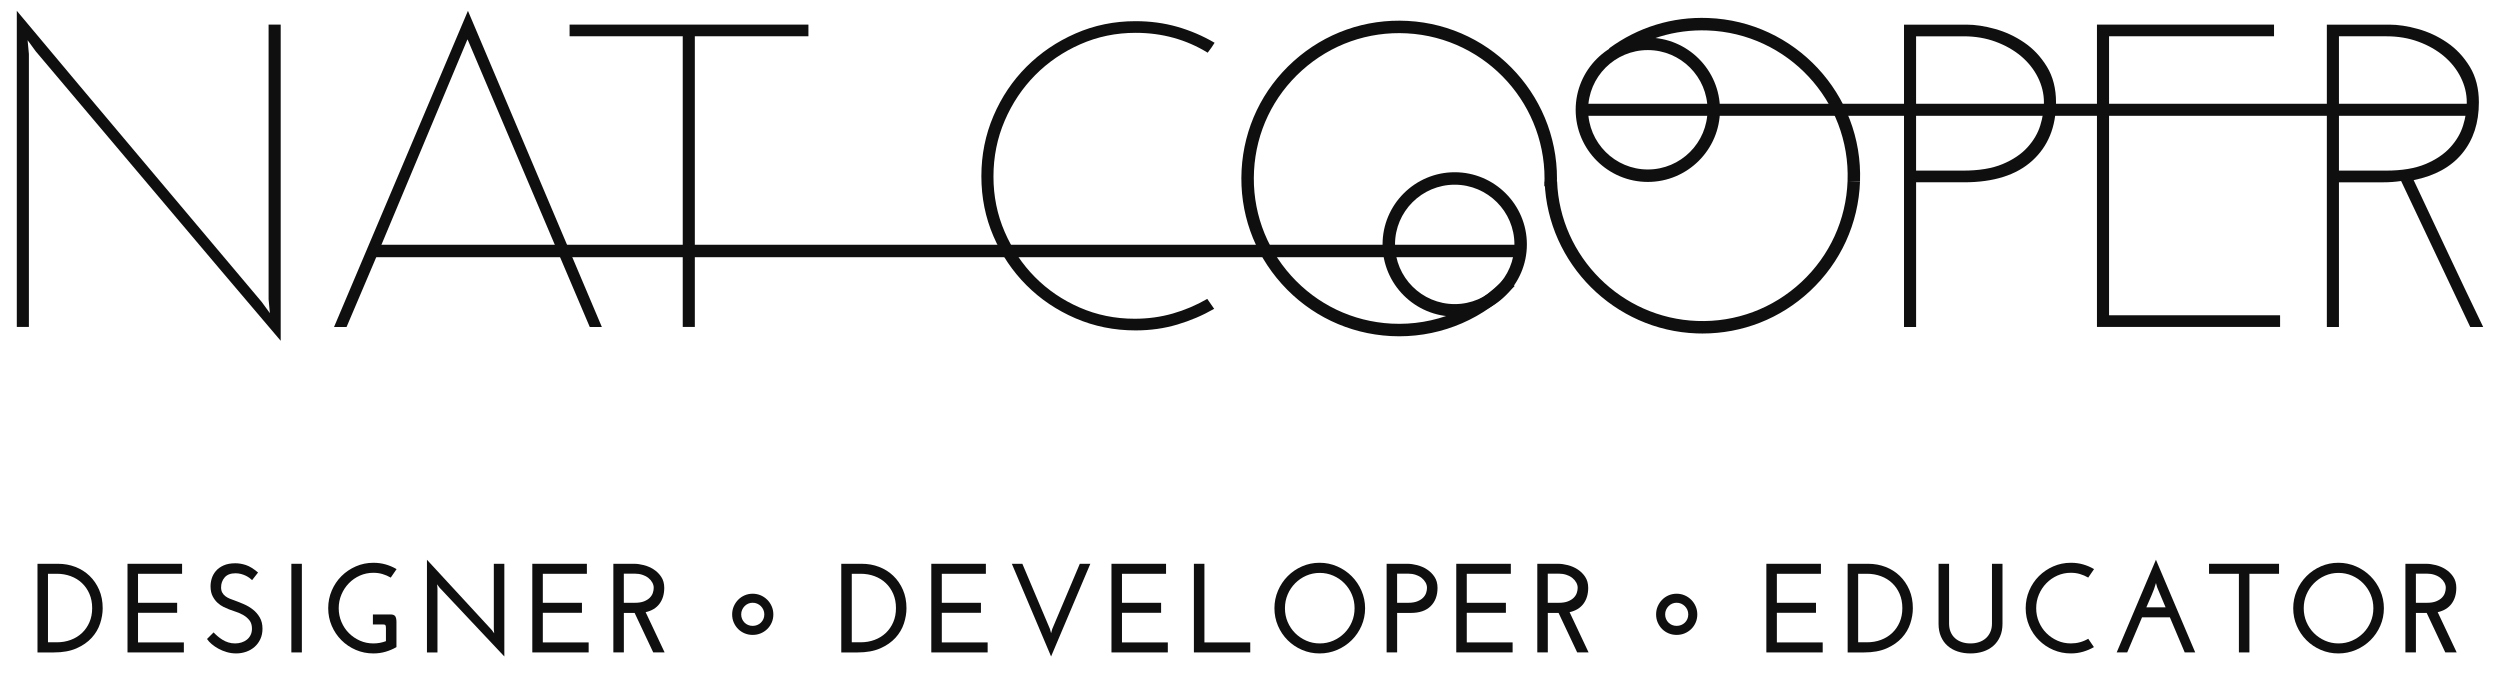 <?xml version="1.0" encoding="utf-8"?>
<!-- Generator: Adobe Illustrator 16.0.0, SVG Export Plug-In . SVG Version: 6.00 Build 0)  -->
<!DOCTYPE svg PUBLIC "-//W3C//DTD SVG 1.1//EN" "http://www.w3.org/Graphics/SVG/1.1/DTD/svg11.dtd">
<svg version="1.1" xmlns="http://www.w3.org/2000/svg" xmlns:xlink="http://www.w3.org/1999/xlink" x="0px" y="0px" width="301px"
	 height="83.666px" viewBox="0 0 301 83.666" enable-background="new 0 0 301 83.666" xml:space="preserve">
<g id="Layer_1">
</g>
<g id="PortfolioImg">
	<g>
		<g>
			<path fill="#0F0F0F" d="M33.796,2.966V41.03c-4.958-5.824-9.872-11.622-14.742-17.395C14.183,17.864,9.269,12.049,4.312,6.19
				C4.138,5.948,3.974,5.722,3.817,5.514S3.496,5.081,3.323,4.838C3.357,5.116,3.384,5.393,3.401,5.67
				c0.018,0.278,0.043,0.555,0.078,0.832v32.864H2.023V1.302c4.957,5.928,9.871,11.778,14.742,17.55
				c4.87,5.772,9.784,11.605,14.742,17.498c0.173,0.243,0.338,0.469,0.494,0.677c0.155,0.208,0.319,0.434,0.493,0.676
				c-0.034-0.277-0.061-0.555-0.077-0.832c-0.019-0.277-0.044-0.555-0.078-0.832V2.966H33.796z"/>
			<path fill="#0F0F0F" d="M48.487,23.35 M64.19,23.35 M56.211,4.906L48.487,23.35c-1.11,2.67-2.229,5.339-3.354,8.009
				c-1.127,2.67-2.262,5.339-3.406,8.008h-1.508c2.704-6.378,5.391-12.723,8.061-19.032c2.669-6.309,5.355-12.653,8.06-19.032
				c2.704,6.379,5.39,12.724,8.06,19.032c2.67,6.31,5.356,12.654,8.061,19.032h-1.456c-1.145-2.669-2.28-5.338-3.406-8.008
				C66.47,28.688,57.438,7.409,56.294,4.739"/>
			<path fill="#0F0F0F" d="M97.334,2.966V4.37H83.658v34.996h-1.456V4.37H68.578V2.966H97.334z"/>
			<path fill="#0F0F0F" d="M145.354,35.986l0.832,1.195c-1.387,0.798-2.869,1.431-4.446,1.898c-1.578,0.468-3.25,0.702-5.018,0.702
				c-2.566,0-4.976-0.485-7.229-1.456c-2.254-0.971-4.221-2.296-5.901-3.979c-1.683-1.681-3.009-3.647-3.979-5.901
				c-0.971-2.253-1.456-4.662-1.456-7.229c0-2.564,0.485-4.982,1.456-7.254c0.97-2.271,2.296-4.246,3.979-5.928
				c1.681-1.682,3.647-3.017,5.901-4.004c2.253-0.988,4.662-1.482,7.229-1.482c1.768,0,3.439,0.226,5.018,0.676
				c1.577,0.451,3.076,1.093,4.498,1.925c-0.208,0.347-0.485,0.745-0.832,1.195c-2.6-1.594-5.495-2.392-8.684-2.392
				c-2.358,0-4.576,0.46-6.656,1.378c-2.08,0.919-3.892,2.158-5.434,3.718c-1.543,1.561-2.766,3.389-3.666,5.486
				c-0.902,2.098-1.353,4.342-1.353,6.733c0,2.358,0.45,4.576,1.353,6.656c0.9,2.08,2.113,3.892,3.64,5.435
				c1.525,1.543,3.319,2.765,5.382,3.666s4.272,1.352,6.63,1.352c1.595,0,3.12-0.208,4.576-0.624S144.035,36.749,145.354,35.986z"/>
			<path fill="#0F0F0F" d="M229.242,39.366v-36.4h7.539c1.041,0,2.184,0.174,3.432,0.521s2.418,0.893,3.51,1.638
				c1.094,0.746,2.002,1.716,2.73,2.912s1.092,2.626,1.092,4.29c0,2.946-0.953,5.287-2.859,7.02
				c-1.906,1.734-4.646,2.601-8.217,2.601h-5.771v17.42H229.242z M230.697,20.542h5.668c1.906,0,3.484-0.26,4.732-0.78
				c1.248-0.52,2.244-1.187,2.99-2.002c0.744-0.813,1.266-1.698,1.561-2.651c0.293-0.953,0.441-1.881,0.441-2.782
				c0-1.04-0.244-2.045-0.729-3.017c-0.486-0.97-1.162-1.819-2.027-2.548c-0.867-0.728-1.891-1.308-3.068-1.742
				c-1.18-0.433-2.463-0.649-3.848-0.649h-5.721V20.542z"/>
			<path fill="#0F0F0F" d="M253.93,21.738v16.224h20.592v1.404h-22.049v-36.4h21.32V4.37H253.93v15.964"/>
			<path fill="#0F0F0F" d="M280.152,39.366v-36.4h7.541c1.039,0,2.184,0.174,3.432,0.521s2.418,0.893,3.51,1.638
				c1.092,0.746,2.002,1.716,2.73,2.912c0.727,1.196,1.092,2.626,1.092,4.29c0,2.462-0.668,4.507-2.002,6.136
				c-1.336,1.63-3.285,2.704-5.85,3.224c1.385,2.947,2.771,5.895,4.16,8.841c1.385,2.946,2.789,5.894,4.211,8.84h-1.561
				c-1.387-2.946-2.773-5.876-4.16-8.788s-2.773-5.841-4.16-8.788c-0.693,0.104-1.402,0.156-2.131,0.156h-5.355v17.42H280.152z
				 M281.609,20.542h5.668c1.906,0,3.482-0.26,4.73-0.78c1.248-0.52,2.244-1.187,2.99-2.002c0.746-0.813,1.266-1.698,1.561-2.651
				S297,13.228,297,12.326c0-1.04-0.242-2.045-0.727-3.017c-0.486-0.97-1.162-1.819-2.029-2.548
				c-0.867-0.728-1.889-1.308-3.068-1.742c-1.178-0.433-2.461-0.649-3.848-0.649h-5.719V20.542z"/>
			<path fill="#0F0F0F" d="M168.471,40.489c-0.339,0-0.68-0.01-1.021-0.027c-5.068-0.271-9.729-2.498-13.121-6.272
				c-3.392-3.774-5.112-8.644-4.842-13.712s2.497-9.728,6.272-13.12c3.774-3.393,8.632-5.11,13.712-4.842
				c10.461,0.557,18.52,9.521,17.963,19.984l-1.498-0.08c0.513-9.636-6.909-17.894-16.545-18.406
				c-4.668-0.249-9.152,1.335-12.629,4.459c-3.478,3.125-5.528,7.417-5.777,12.085s1.335,9.153,4.46,12.629
				c3.125,3.477,7.416,5.528,12.085,5.777c5.167,0.271,10.188-1.745,13.731-5.545l1.098,1.023
				C178.745,38.317,173.73,40.489,168.471,40.489z"/>
			<path fill="#0F0F0F" d="M223.946,21.842l-1.498-0.055c0.35-9.643-7.212-17.771-16.854-18.121
				c-3.974-0.143-7.768,1.02-10.969,3.366l-0.887-1.21c3.477-2.548,7.597-3.82,11.91-3.655
				C216.118,2.547,224.326,11.373,223.946,21.842z"/>
			<path fill="#0F0F0F" d="M204.978,40.155c-0.234,0-0.469-0.005-0.704-0.013c-9.89-0.358-17.927-8.375-18.298-18.25l1.498-0.057
				c0.342,9.095,7.745,16.478,16.854,16.808c4.652,0.177,9.128-1.491,12.551-4.675c3.423-3.185,5.4-7.51,5.569-12.181l1.499,0.054
				c-0.184,5.071-2.331,9.769-6.047,13.225C214.357,38.363,209.791,40.155,204.978,40.155z"/>
			<path fill="#0F0F0F" d="M175.148,38.113c-4.79,0-8.688-3.896-8.688-8.688c0-4.79,3.897-8.688,8.688-8.688
				s8.688,3.897,8.688,8.688C183.836,34.217,179.938,38.113,175.148,38.113z M175.148,22.238c-3.963,0-7.188,3.225-7.188,7.188
				c0,3.964,3.225,7.188,7.188,7.188s7.188-3.224,7.188-7.188C182.336,25.463,179.111,22.238,175.148,22.238z"/>
			<path fill="#0F0F0F" d="M198.398,21.905c-4.79,0-8.688-3.896-8.688-8.688c0-4.79,3.897-8.688,8.688-8.688
				s8.688,3.897,8.688,8.688C207.086,18.009,203.188,21.905,198.398,21.905z M198.398,6.03c-3.963,0-7.188,3.225-7.188,7.188
				c0,3.964,3.225,7.188,7.188,7.188s7.188-3.224,7.188-7.188C205.586,9.255,202.361,6.03,198.398,6.03z"/>
			<rect x="190.461" y="12.493" fill="#0F0F0F" width="107.5" height="1.45"/>
			<rect x="45.133" y="29.468" fill="#0F0F0F" width="137.953" height="1.5"/>
		</g>
	</g>
	<path fill="#0F0F0F" d="M4.513,67.88h2.484c0.732,0,1.423,0.125,2.073,0.374c0.65,0.25,1.22,0.607,1.708,1.075
		c0.487,0.468,0.874,1.029,1.158,1.685c0.285,0.656,0.427,1.395,0.427,2.218c0,0.6-0.104,1.215-0.312,1.845
		c-0.208,0.63-0.546,1.202-1.014,1.715s-1.074,0.935-1.821,1.265c-0.747,0.331-1.659,0.496-2.736,0.496H4.513V67.88z M5.777,69.084
		v8.248h1.067c0.6,0,1.159-0.096,1.677-0.29c0.519-0.193,0.969-0.47,1.35-0.831c0.381-0.36,0.681-0.792,0.899-1.296
		c0.219-0.503,0.328-1.069,0.328-1.7c0-0.63-0.109-1.199-0.328-1.708c-0.219-0.508-0.519-0.942-0.899-1.303s-0.831-0.638-1.35-0.831
		c-0.518-0.193-1.077-0.29-1.677-0.29H5.777z"/>
	<path fill="#0F0F0F" d="M15.352,78.552V67.88h6.571v1.205h-5.306v3.491h4.711v1.204h-4.711v3.567h5.519v1.205H15.352z"/>
	<path fill="#0F0F0F" d="M31.069,68.932c-0.121,0.152-0.241,0.305-0.357,0.457c-0.117,0.153-0.236,0.305-0.358,0.458
		c-0.082-0.081-0.188-0.17-0.32-0.267s-0.282-0.186-0.45-0.267c-0.167-0.081-0.355-0.15-0.563-0.206
		c-0.209-0.056-0.43-0.084-0.663-0.084c-0.59,0-1.027,0.167-1.312,0.503s-0.427,0.732-0.427,1.189c0,0.254,0.048,0.467,0.145,0.64
		s0.224,0.318,0.382,0.435c0.157,0.117,0.335,0.216,0.533,0.297s0.404,0.158,0.617,0.229c0.336,0.122,0.696,0.267,1.083,0.435
		c0.386,0.167,0.744,0.381,1.074,0.64s0.604,0.577,0.823,0.953s0.328,0.828,0.328,1.356c0,0.458-0.084,0.869-0.252,1.235
		c-0.167,0.366-0.396,0.679-0.686,0.938c-0.29,0.259-0.628,0.457-1.014,0.594c-0.387,0.137-0.793,0.206-1.22,0.206
		c-0.387,0-0.763-0.053-1.129-0.16c-0.365-0.107-0.701-0.244-1.006-0.412c-0.305-0.168-0.577-0.353-0.815-0.557
		c-0.239-0.203-0.425-0.406-0.557-0.61l0.793-0.792c0.132,0.143,0.29,0.292,0.473,0.45s0.381,0.302,0.595,0.435
		c0.213,0.132,0.447,0.239,0.701,0.32c0.254,0.082,0.528,0.122,0.823,0.122c0.264,0,0.519-0.038,0.762-0.114
		c0.244-0.076,0.46-0.188,0.648-0.335c0.188-0.147,0.338-0.333,0.449-0.556c0.112-0.224,0.168-0.483,0.168-0.778
		c0-0.406-0.099-0.737-0.297-0.991s-0.442-0.465-0.732-0.633c-0.289-0.167-0.592-0.302-0.907-0.404
		c-0.314-0.102-0.589-0.198-0.823-0.29c-0.183-0.071-0.401-0.167-0.655-0.29s-0.495-0.287-0.724-0.496
		c-0.229-0.208-0.425-0.467-0.587-0.777c-0.163-0.31-0.25-0.688-0.26-1.136c-0.01-0.335,0.036-0.671,0.138-1.006
		s0.269-0.64,0.503-0.915c0.233-0.274,0.544-0.498,0.93-0.671c0.387-0.173,0.859-0.259,1.418-0.259c0.406,0,0.828,0.071,1.266,0.213
		C30.043,68.175,30.531,68.475,31.069,68.932z"/>
	<path fill="#0F0F0F" d="M35.079,67.88h1.265v10.672h-1.265V67.88z"/>
	<path fill="#0F0F0F" d="M44.897,75.183v-1.205h2.104c0.295,0,0.49,0.074,0.587,0.221s0.145,0.379,0.145,0.694v3.019
		c-0.406,0.234-0.841,0.419-1.303,0.556c-0.463,0.137-0.953,0.206-1.472,0.206c-0.752,0-1.458-0.142-2.119-0.427
		s-1.237-0.673-1.73-1.167c-0.493-0.493-0.882-1.069-1.166-1.73c-0.284-0.661-0.427-1.367-0.427-2.119
		c0-0.752,0.143-1.461,0.427-2.126s0.673-1.245,1.166-1.738c0.493-0.493,1.069-0.884,1.73-1.174c0.661-0.29,1.367-0.435,2.119-0.435
		c0.519,0,1.009,0.066,1.472,0.198c0.462,0.132,0.901,0.32,1.318,0.564c-0.112,0.173-0.229,0.343-0.351,0.511
		c-0.122,0.167-0.239,0.338-0.351,0.511c-0.315-0.183-0.646-0.325-0.991-0.427c-0.346-0.102-0.711-0.152-1.098-0.152
		c-0.579,0-1.12,0.112-1.623,0.335c-0.504,0.224-0.945,0.531-1.327,0.922c-0.381,0.391-0.681,0.846-0.899,1.364
		c-0.219,0.519-0.327,1.067-0.327,1.646c0,0.58,0.108,1.128,0.327,1.646c0.219,0.519,0.519,0.968,0.899,1.35
		c0.382,0.381,0.823,0.684,1.327,0.907c0.503,0.224,1.044,0.335,1.623,0.335c0.528,0,1.031-0.091,1.51-0.274V75.64
		c0-0.173-0.019-0.292-0.054-0.358c-0.036-0.066-0.135-0.099-0.297-0.099H44.897z"/>
	<path fill="#0F0F0F" d="M60.722,67.88v11.16c-1.312-1.392-2.612-2.774-3.903-4.146s-2.592-2.754-3.902-4.147
		c-0.052-0.071-0.1-0.137-0.146-0.198s-0.094-0.127-0.145-0.198c0.01,0.082,0.018,0.163,0.022,0.244
		c0.006,0.082,0.013,0.163,0.023,0.244v7.714h-1.266v-11.16c1.312,1.423,2.612,2.833,3.903,4.23c1.29,1.398,2.592,2.808,3.902,4.231
		c0.051,0.071,0.1,0.137,0.145,0.198c0.046,0.061,0.094,0.127,0.146,0.198c-0.011-0.081-0.019-0.162-0.023-0.244
		s-0.013-0.163-0.022-0.244V67.88H60.722z"/>
	<path fill="#0F0F0F" d="M64.09,78.552V67.88h6.571v1.205h-5.306v3.491h4.711v1.204h-4.711v3.567h5.519v1.205H64.09z"/>
	<path fill="#0F0F0F" d="M73.847,78.552V67.88h2.516c0.346,0,0.729,0.054,1.151,0.16c0.422,0.107,0.815,0.277,1.182,0.511
		c0.365,0.234,0.671,0.534,0.914,0.899c0.244,0.366,0.366,0.808,0.366,1.327c0,0.762-0.19,1.4-0.571,1.913
		c-0.382,0.513-0.938,0.852-1.67,1.014l2.287,4.848h-1.372l-2.241-4.756h-0.259h-1.037v4.756H73.847z M75.112,72.576h1.326
		c0.447,0,0.816-0.059,1.105-0.175c0.29-0.117,0.521-0.262,0.693-0.435s0.295-0.366,0.366-0.58c0.071-0.213,0.106-0.417,0.106-0.609
		c0-0.224-0.059-0.44-0.175-0.648c-0.117-0.208-0.274-0.391-0.473-0.549s-0.438-0.282-0.717-0.374
		c-0.279-0.092-0.577-0.137-0.892-0.137h-1.342V72.576z"/>
	<g>
		<path fill="#0F0F0F" d="M90.617,76.443c-0.336,0-0.658-0.062-0.956-0.186c-0.298-0.124-0.563-0.299-0.786-0.522
			c-0.221-0.22-0.398-0.482-0.527-0.778c-0.131-0.301-0.197-0.63-0.197-0.979c0-0.348,0.066-0.677,0.197-0.979
			c0.127-0.293,0.303-0.556,0.521-0.78c0.222-0.229,0.485-0.41,0.782-0.539c0.611-0.266,1.348-0.258,1.943,0
			c0.296,0.129,0.56,0.308,0.786,0.534s0.405,0.489,0.533,0.785c0.131,0.302,0.198,0.631,0.198,0.979
			c0,0.349-0.066,0.678-0.198,0.979c-0.129,0.298-0.311,0.562-0.539,0.783c-0.226,0.22-0.491,0.394-0.788,0.517
			C91.289,76.381,90.962,76.443,90.617,76.443z M90.617,72.571c-0.191,0-0.364,0.035-0.53,0.107c-0.169,0.074-0.312,0.172-0.437,0.3
			c-0.126,0.13-0.228,0.283-0.303,0.455c-0.072,0.166-0.107,0.344-0.107,0.545c0,0.201,0.035,0.379,0.107,0.545
			c0.074,0.17,0.174,0.318,0.297,0.441c0.124,0.124,0.265,0.217,0.434,0.287c0.344,0.143,0.764,0.136,1.094,0
			c0.17-0.07,0.316-0.166,0.445-0.291c0.127-0.124,0.225-0.267,0.299-0.437c0.072-0.166,0.107-0.344,0.107-0.545
			c0-0.201-0.035-0.379-0.107-0.545c-0.075-0.172-0.174-0.319-0.304-0.449c-0.129-0.128-0.28-0.231-0.45-0.305
			C90.997,72.606,90.818,72.571,90.617,72.571z"/>
	</g>
	<path fill="#0F0F0F" d="M101.289,67.88h2.484c0.732,0,1.423,0.125,2.073,0.374c0.65,0.25,1.22,0.607,1.708,1.075
		c0.487,0.468,0.874,1.029,1.158,1.685c0.285,0.656,0.427,1.395,0.427,2.218c0,0.6-0.104,1.215-0.312,1.845
		c-0.208,0.63-0.546,1.202-1.014,1.715s-1.074,0.935-1.821,1.265c-0.747,0.331-1.659,0.496-2.736,0.496h-1.967V67.88z
		 M102.554,69.084v8.248h1.067c0.6,0,1.159-0.096,1.677-0.29c0.519-0.193,0.969-0.47,1.35-0.831c0.381-0.36,0.681-0.792,0.899-1.296
		c0.219-0.503,0.328-1.069,0.328-1.7c0-0.63-0.109-1.199-0.328-1.708c-0.219-0.508-0.519-0.942-0.899-1.303s-0.831-0.638-1.35-0.831
		c-0.518-0.193-1.077-0.29-1.677-0.29H102.554z"/>
	<path fill="#0F0F0F" d="M112.128,78.552V67.88h6.571v1.205h-5.306v3.491h4.711v1.204h-4.711v3.567h5.519v1.205H112.128z"/>
	<path fill="#0F0F0F" d="M130.01,67.88h1.266c-0.793,1.87-1.58,3.73-2.363,5.58c-0.782,1.85-1.57,3.709-2.363,5.58
		c-0.792-1.87-1.58-3.73-2.362-5.58c-0.783-1.85-1.57-3.71-2.363-5.58h1.266c0.559,1.321,1.112,2.63,1.661,3.926
		s1.103,2.604,1.662,3.926l0.137,0.503l0.138-0.503c0.559-1.321,1.113-2.63,1.662-3.926S129.451,69.201,130.01,67.88z"/>
	<path fill="#0F0F0F" d="M133.821,78.552V67.88h6.571v1.205h-5.306v3.491h4.711v1.204h-4.711v3.567h5.519v1.205H133.821z"/>
	<path fill="#0F0F0F" d="M143.746,78.552V67.88h1.266v9.467h5.519v1.205H143.746z"/>
	<path fill="#0F0F0F" d="M153.442,73.231c0-0.742,0.143-1.445,0.427-2.111c0.284-0.666,0.673-1.248,1.166-1.746
		s1.069-0.892,1.73-1.182c0.661-0.29,1.367-0.435,2.119-0.435c0.742,0,1.445,0.145,2.111,0.435c0.666,0.29,1.248,0.684,1.746,1.182
		s0.892,1.08,1.182,1.746c0.289,0.666,0.435,1.37,0.435,2.111c0,0.752-0.146,1.458-0.435,2.119c-0.29,0.661-0.684,1.238-1.182,1.73
		c-0.498,0.493-1.08,0.882-1.746,1.167s-1.369,0.427-2.111,0.427c-0.752,0-1.458-0.142-2.119-0.427s-1.237-0.673-1.73-1.167
		c-0.493-0.493-0.882-1.069-1.166-1.73C153.585,74.689,153.442,73.983,153.442,73.231z M154.708,73.231
		c0,0.59,0.108,1.141,0.327,1.654s0.519,0.96,0.899,1.342c0.382,0.381,0.826,0.684,1.334,0.907c0.509,0.224,1.052,0.335,1.632,0.335
		c0.579,0,1.123-0.112,1.631-0.335c0.508-0.223,0.953-0.526,1.334-0.907c0.381-0.381,0.681-0.829,0.899-1.342
		s0.328-1.064,0.328-1.654c0-0.589-0.109-1.141-0.328-1.654s-0.519-0.963-0.899-1.349s-0.826-0.691-1.334-0.915
		c-0.508-0.223-1.052-0.335-1.631-0.335c-0.58,0-1.123,0.112-1.632,0.335c-0.508,0.224-0.952,0.529-1.334,0.915
		c-0.381,0.386-0.681,0.836-0.899,1.349S154.708,72.642,154.708,73.231z"/>
	<path fill="#0F0F0F" d="M166.949,78.552V67.88h2.516c0.346,0,0.729,0.054,1.151,0.16c0.422,0.107,0.815,0.277,1.182,0.511
		c0.365,0.234,0.671,0.534,0.914,0.899c0.244,0.366,0.366,0.808,0.366,1.327c0,0.925-0.274,1.659-0.823,2.203
		c-0.549,0.544-1.342,0.816-2.378,0.816h-1.662v4.756H166.949z M168.215,72.576h1.326c0.447,0,0.816-0.059,1.105-0.175
		c0.29-0.117,0.521-0.262,0.693-0.435s0.295-0.366,0.366-0.58c0.071-0.213,0.106-0.417,0.106-0.609c0-0.224-0.059-0.44-0.175-0.648
		c-0.117-0.208-0.274-0.391-0.473-0.549s-0.438-0.282-0.717-0.374c-0.279-0.092-0.577-0.137-0.892-0.137h-1.342V72.576z"/>
	<path fill="#0F0F0F" d="M175.334,78.552V67.88h6.571v1.205H176.6v3.491h4.711v1.204H176.6v3.567h5.519v1.205H175.334z"/>
	<path fill="#0F0F0F" d="M185.091,78.552V67.88h2.516c0.346,0,0.729,0.054,1.151,0.16c0.422,0.107,0.815,0.277,1.182,0.511
		c0.365,0.234,0.671,0.534,0.914,0.899c0.244,0.366,0.366,0.808,0.366,1.327c0,0.762-0.19,1.4-0.571,1.913
		c-0.382,0.513-0.938,0.852-1.67,1.014l2.287,4.848h-1.372l-2.241-4.756h-0.259h-1.037v4.756H185.091z M186.356,72.576h1.326
		c0.447,0,0.816-0.059,1.105-0.175c0.29-0.117,0.521-0.262,0.693-0.435s0.295-0.366,0.366-0.58c0.071-0.213,0.106-0.417,0.106-0.609
		c0-0.224-0.059-0.44-0.175-0.648c-0.117-0.208-0.274-0.391-0.473-0.549s-0.438-0.282-0.717-0.374
		c-0.279-0.092-0.577-0.137-0.892-0.137h-1.342V72.576z"/>
	<g>
		<path fill="#0F0F0F" d="M201.861,76.443c-0.336,0-0.658-0.062-0.956-0.186c-0.298-0.124-0.563-0.299-0.786-0.522
			c-0.221-0.22-0.398-0.482-0.527-0.778c-0.131-0.301-0.197-0.63-0.197-0.979c0-0.348,0.066-0.677,0.197-0.979
			c0.127-0.293,0.303-0.556,0.521-0.78c0.222-0.229,0.485-0.41,0.782-0.539c0.611-0.266,1.348-0.258,1.943,0
			c0.296,0.129,0.56,0.308,0.786,0.534s0.405,0.489,0.533,0.785c0.131,0.302,0.198,0.631,0.198,0.979
			c0,0.349-0.066,0.678-0.198,0.979c-0.129,0.298-0.311,0.562-0.539,0.783c-0.226,0.22-0.491,0.394-0.788,0.517
			C202.533,76.381,202.207,76.443,201.861,76.443z M201.861,72.571c-0.191,0-0.364,0.035-0.53,0.107
			c-0.169,0.074-0.312,0.172-0.437,0.3c-0.126,0.13-0.228,0.283-0.303,0.455c-0.072,0.166-0.107,0.344-0.107,0.545
			c0,0.201,0.035,0.379,0.107,0.545c0.074,0.17,0.174,0.318,0.297,0.441c0.124,0.124,0.265,0.217,0.434,0.287
			c0.344,0.143,0.765,0.136,1.094,0c0.17-0.07,0.316-0.166,0.445-0.291c0.127-0.124,0.225-0.267,0.299-0.437
			c0.072-0.166,0.107-0.344,0.107-0.545c0-0.201-0.035-0.379-0.107-0.545c-0.075-0.172-0.174-0.319-0.304-0.449
			c-0.129-0.128-0.28-0.231-0.45-0.305C202.241,72.606,202.062,72.571,201.861,72.571z"/>
	</g>
	<path fill="#0F0F0F" d="M212.669,78.552V67.88h6.571v1.205h-5.306v3.491h4.711v1.204h-4.711v3.567h5.519v1.205H212.669z"/>
	<path fill="#0F0F0F" d="M222.457,67.88h2.484c0.732,0,1.423,0.125,2.073,0.374c0.65,0.25,1.22,0.607,1.708,1.075
		c0.487,0.468,0.874,1.029,1.158,1.685c0.285,0.656,0.427,1.395,0.427,2.218c0,0.6-0.104,1.215-0.312,1.845
		c-0.208,0.63-0.546,1.202-1.014,1.715s-1.074,0.935-1.821,1.265c-0.747,0.331-1.659,0.496-2.736,0.496h-1.967V67.88z
		 M223.722,69.084v8.248h1.067c0.6,0,1.159-0.096,1.677-0.29c0.519-0.193,0.969-0.47,1.35-0.831c0.381-0.36,0.681-0.792,0.899-1.296
		c0.219-0.503,0.328-1.069,0.328-1.7c0-0.63-0.109-1.199-0.328-1.708c-0.219-0.508-0.519-0.942-0.899-1.303s-0.831-0.638-1.35-0.831
		c-0.518-0.193-1.077-0.29-1.677-0.29H223.722z"/>
	<path fill="#0F0F0F" d="M237.244,78.674c-0.549,0-1.057-0.076-1.524-0.229c-0.467-0.152-0.874-0.378-1.22-0.678
		c-0.345-0.3-0.614-0.673-0.808-1.121s-0.29-0.96-0.29-1.54V67.88h1.266v7.181c0,0.386,0.063,0.729,0.19,1.029
		s0.306,0.551,0.534,0.754c0.229,0.204,0.5,0.358,0.815,0.465c0.314,0.107,0.66,0.16,1.036,0.16s0.722-0.053,1.037-0.16
		c0.315-0.106,0.587-0.261,0.815-0.465c0.229-0.203,0.409-0.455,0.541-0.754c0.133-0.3,0.198-0.643,0.198-1.029V67.88h1.266v7.227
		c0,0.579-0.099,1.092-0.297,1.54s-0.471,0.821-0.815,1.121c-0.346,0.3-0.753,0.526-1.22,0.678
		C238.302,78.598,237.793,78.674,237.244,78.674z"/>
	<path fill="#0F0F0F" d="M251.423,76.905l0.686,1.006c-0.406,0.234-0.841,0.419-1.303,0.556c-0.463,0.137-0.953,0.206-1.472,0.206
		c-0.752,0-1.458-0.142-2.119-0.427s-1.237-0.673-1.73-1.167c-0.493-0.493-0.882-1.069-1.166-1.73
		c-0.284-0.661-0.427-1.367-0.427-2.119c0-0.752,0.143-1.461,0.427-2.126s0.673-1.245,1.166-1.738
		c0.493-0.493,1.069-0.884,1.73-1.174c0.661-0.29,1.367-0.435,2.119-0.435c0.519,0,1.009,0.066,1.472,0.198
		c0.462,0.132,0.901,0.32,1.318,0.564c-0.112,0.173-0.229,0.343-0.351,0.511c-0.122,0.167-0.239,0.338-0.351,0.511
		c-0.315-0.183-0.646-0.325-0.991-0.427c-0.346-0.102-0.711-0.152-1.098-0.152c-0.579,0-1.12,0.112-1.623,0.335
		c-0.504,0.224-0.945,0.531-1.327,0.922c-0.381,0.391-0.681,0.846-0.899,1.364c-0.219,0.519-0.327,1.067-0.327,1.646
		c0,0.58,0.108,1.128,0.327,1.646c0.219,0.519,0.519,0.968,0.899,1.35c0.382,0.381,0.823,0.684,1.327,0.907
		c0.503,0.224,1.044,0.335,1.623,0.335C250.086,77.469,250.782,77.281,251.423,76.905z"/>
	<path fill="#0F0F0F" d="M264.305,78.552h-1.265c-0.295-0.701-0.593-1.405-0.893-2.111s-0.597-1.41-0.892-2.112h-3.354
		c-0.295,0.702-0.593,1.405-0.893,2.112s-0.597,1.41-0.892,2.111h-1.266c0.793-1.87,1.58-3.73,2.363-5.58
		c0.782-1.85,1.57-3.71,2.363-5.58c0.793,1.87,1.58,3.73,2.363,5.58C262.725,74.822,263.512,76.682,264.305,78.552z M259.716,70.7
		l-0.137-0.503c-0.143,0.508-0.32,1.001-0.534,1.479c-0.213,0.478-0.422,0.96-0.625,1.448h2.317
		c-0.173-0.406-0.343-0.811-0.511-1.212C260.06,71.511,259.889,71.107,259.716,70.7z"/>
	<path fill="#0F0F0F" d="M274.397,67.88v1.205h-3.567v9.467h-1.266v-9.467h-3.598V67.88H274.397z"/>
	<path fill="#0F0F0F" d="M276.104,73.231c0-0.742,0.143-1.445,0.427-2.111c0.284-0.666,0.673-1.248,1.166-1.746
		s1.069-0.892,1.73-1.182c0.661-0.29,1.367-0.435,2.119-0.435c0.742,0,1.445,0.145,2.111,0.435c0.666,0.29,1.248,0.684,1.746,1.182
		s0.892,1.08,1.182,1.746c0.289,0.666,0.435,1.37,0.435,2.111c0,0.752-0.146,1.458-0.435,2.119c-0.29,0.661-0.684,1.238-1.182,1.73
		c-0.498,0.493-1.08,0.882-1.746,1.167s-1.369,0.427-2.111,0.427c-0.752,0-1.458-0.142-2.119-0.427s-1.237-0.673-1.73-1.167
		c-0.493-0.493-0.882-1.069-1.166-1.73C276.247,74.689,276.104,73.983,276.104,73.231z M277.37,73.231
		c0,0.59,0.108,1.141,0.327,1.654s0.519,0.96,0.899,1.342c0.382,0.381,0.826,0.684,1.334,0.907c0.509,0.224,1.052,0.335,1.632,0.335
		c0.579,0,1.123-0.112,1.631-0.335c0.508-0.223,0.953-0.526,1.334-0.907c0.381-0.381,0.681-0.829,0.899-1.342
		s0.328-1.064,0.328-1.654c0-0.589-0.109-1.141-0.328-1.654s-0.519-0.963-0.899-1.349s-0.826-0.691-1.334-0.915
		c-0.508-0.223-1.052-0.335-1.631-0.335c-0.58,0-1.123,0.112-1.632,0.335c-0.508,0.224-0.952,0.529-1.334,0.915
		c-0.381,0.386-0.681,0.836-0.899,1.349S277.37,72.642,277.37,73.231z"/>
	<path fill="#0F0F0F" d="M289.611,78.552V67.88h2.516c0.346,0,0.729,0.054,1.151,0.16c0.422,0.107,0.815,0.277,1.182,0.511
		c0.365,0.234,0.671,0.534,0.914,0.899c0.244,0.366,0.366,0.808,0.366,1.327c0,0.762-0.19,1.4-0.571,1.913
		c-0.382,0.513-0.938,0.852-1.67,1.014l2.287,4.848h-1.372l-2.241-4.756h-0.259h-1.037v4.756H289.611z M290.877,72.576h1.326
		c0.447,0,0.816-0.059,1.105-0.175c0.29-0.117,0.521-0.262,0.693-0.435s0.295-0.366,0.366-0.58c0.071-0.213,0.106-0.417,0.106-0.609
		c0-0.224-0.059-0.44-0.175-0.648c-0.117-0.208-0.274-0.391-0.473-0.549s-0.438-0.282-0.717-0.374
		c-0.279-0.092-0.577-0.137-0.892-0.137h-1.342V72.576z"/>
</g>
</svg>
